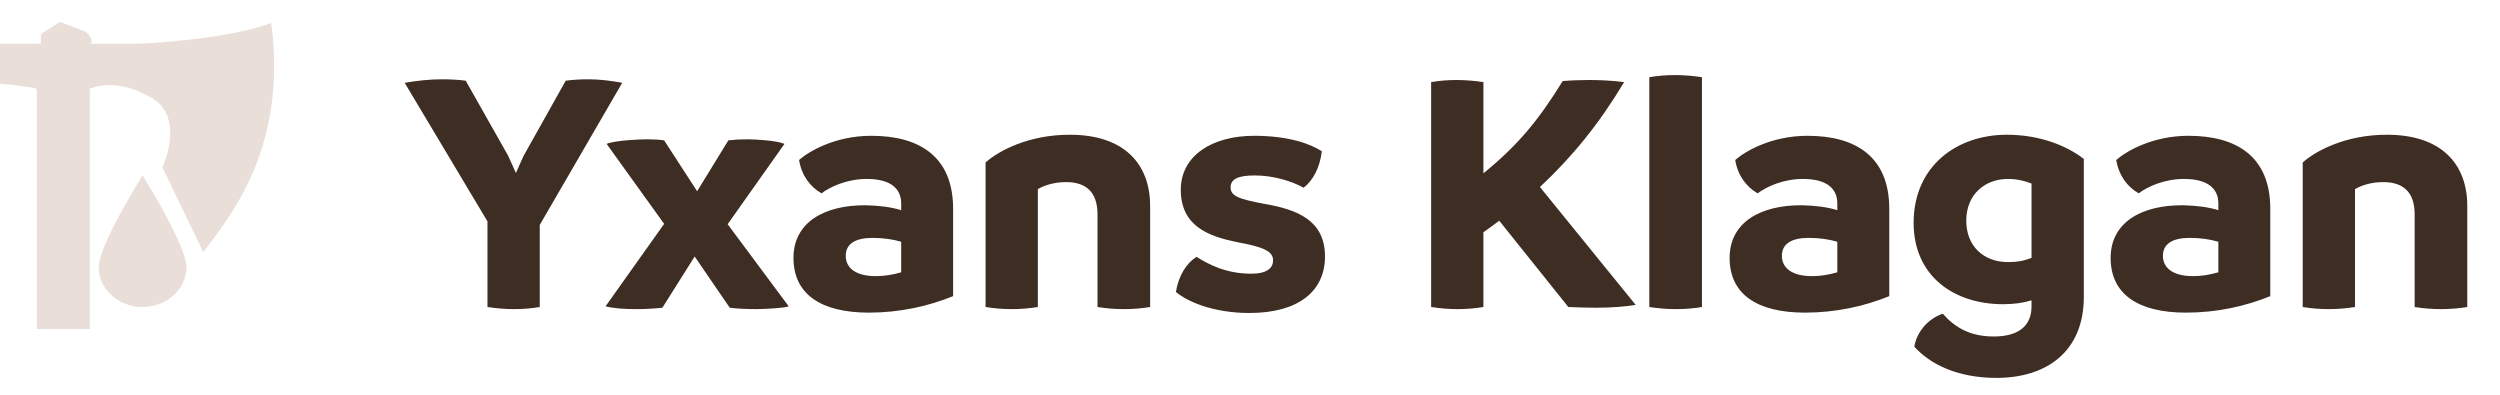 <svg width="114" height="18" viewBox="0 0 114 18" fill="none" xmlns="http://www.w3.org/2000/svg">
<path fill-rule="evenodd" clip-rule="evenodd" d="M1.873 1.995C1.852 1.789 1.848 1.568 1.909 1.528C2 1.467 2.495 1.151 2.731 1L3.876 1.437C4.041 1.545 4.309 1.826 4.094 2.098V15.001H1.683V1.995H1.873Z" fill="#E9DED8"/>
<path d="M6.256 1.995H0V3.827C0 3.827 2.406 3.925 3.009 4.633C4.433 3.57 5.654 3.744 6.912 4.46C8.171 5.176 7.764 6.851 7.402 7.625L9.271 11.498C10.492 9.863 13.121 6.743 12.368 1.046C10.68 1.685 7.59 1.945 6.256 1.995Z" fill="#E9DED8"/>
<path d="M8.501 12.18C8.501 13.185 7.606 14 6.501 14C5.396 14 4.501 13.185 4.501 12.18C4.501 11.175 6.501 8 6.501 8C6.501 8 8.501 11.175 8.501 12.18Z" fill="#E9DED8"/>
<path d="M28.373 3.776C27.861 3.68 27.349 3.616 26.837 3.616C26.501 3.616 26.133 3.632 25.797 3.68L23.877 7.104L23.525 7.888L23.173 7.104L21.237 3.68C20.901 3.632 20.501 3.616 20.149 3.616C19.573 3.616 19.013 3.68 18.453 3.776L22.229 10.096V14C22.661 14.064 23.045 14.096 23.445 14.096C23.845 14.096 24.245 14.064 24.613 14V10.256L28.373 3.776ZM33.181 10.224L35.773 6.56C35.389 6.4 34.397 6.352 34.077 6.352C33.741 6.352 33.501 6.368 33.213 6.4L31.789 8.72L30.285 6.4C30.061 6.368 29.821 6.352 29.501 6.352C29.181 6.352 28.045 6.4 27.661 6.56L30.285 10.208L27.613 13.968C27.981 14.064 28.461 14.096 29.085 14.096C29.421 14.096 29.933 14.064 30.205 14.032L31.677 11.696L33.277 14.032C33.613 14.08 34.173 14.096 34.461 14.096C34.829 14.096 35.805 14.048 35.965 13.968L33.181 10.224ZM39.734 6.192C38.07 6.192 36.87 6.912 36.438 7.296C36.55 8 36.95 8.528 37.462 8.816C37.862 8.512 38.63 8.16 39.526 8.16C40.646 8.16 41.094 8.624 41.094 9.28V9.584C40.63 9.44 40.102 9.376 39.494 9.36C37.558 9.344 36.182 10.16 36.182 11.76C36.182 13.424 37.446 14.256 39.622 14.256C41.014 14.256 42.326 13.968 43.462 13.504V9.52C43.462 7.152 41.942 6.192 39.734 6.192ZM38.566 11.664C38.566 11.104 39.03 10.848 39.782 10.848C40.278 10.848 40.71 10.912 41.094 11.024V12.416C40.71 12.528 40.326 12.592 39.942 12.592C39.03 12.592 38.566 12.224 38.566 11.664ZM48.782 6.144C46.894 6.144 45.534 6.88 44.942 7.408V14C45.342 14.064 45.726 14.096 46.126 14.096C46.526 14.096 46.926 14.064 47.326 14V8.624C47.598 8.464 48.046 8.304 48.606 8.304C49.454 8.304 50.046 8.688 50.046 9.776V14C50.446 14.064 50.846 14.096 51.246 14.096C51.646 14.096 52.046 14.064 52.446 14V9.392C52.446 7.52 51.31 6.144 48.782 6.144ZM56.98 14.272C59.204 14.272 60.42 13.28 60.42 11.696C60.42 10.048 59.156 9.552 57.652 9.296C56.452 9.072 56.116 8.928 56.116 8.544C56.116 8.16 56.468 8 57.22 8C58.084 8 58.932 8.272 59.444 8.56C59.876 8.224 60.18 7.664 60.276 6.896C59.748 6.56 58.772 6.192 57.188 6.192C55.284 6.192 53.844 7.088 53.844 8.656C53.844 10.336 55.156 10.784 56.404 11.04C57.652 11.264 58.052 11.472 58.052 11.872C58.052 12.208 57.796 12.48 57.06 12.48C55.908 12.48 55.124 12.064 54.564 11.712C54.1 12 53.748 12.56 53.62 13.312C54.116 13.728 55.268 14.272 56.98 14.272ZM70.221 8.528C71.692 7.152 72.909 5.664 74.061 3.744C73.453 3.664 72.844 3.648 72.46 3.648C72.109 3.648 71.629 3.664 71.26 3.696C70.141 5.504 69.213 6.624 67.644 7.904V3.744C67.213 3.68 66.812 3.648 66.412 3.648C66.028 3.648 65.629 3.68 65.26 3.744V14C65.677 14.064 66.061 14.096 66.46 14.096C66.861 14.096 67.26 14.064 67.644 14V10.592C67.885 10.416 68.141 10.24 68.365 10.064L71.516 14C71.82 14.016 72.445 14.032 72.781 14.032C73.484 14.032 74.109 13.984 74.588 13.904L70.221 8.528ZM76.425 14.096C76.825 14.096 77.241 14.064 77.609 14V3.52C77.193 3.456 76.777 3.424 76.377 3.424C75.977 3.424 75.577 3.456 75.209 3.52V14C75.625 14.064 76.025 14.096 76.425 14.096ZM82.422 6.192C80.758 6.192 79.558 6.912 79.126 7.296C79.238 8 79.638 8.528 80.15 8.816C80.55 8.512 81.318 8.16 82.214 8.16C83.334 8.16 83.782 8.624 83.782 9.28V9.584C83.318 9.44 82.79 9.376 82.182 9.36C80.246 9.344 78.87 10.16 78.87 11.76C78.87 13.424 80.134 14.256 82.31 14.256C83.702 14.256 85.014 13.968 86.15 13.504V9.52C86.15 7.152 84.63 6.192 82.422 6.192ZM81.254 11.664C81.254 11.104 81.718 10.848 82.47 10.848C82.966 10.848 83.398 10.912 83.782 11.024V12.416C83.398 12.528 83.014 12.592 82.63 12.592C81.718 12.592 81.254 12.224 81.254 11.664ZM91.517 6.144C89.198 6.144 87.261 7.6 87.261 10.16C87.261 12.592 89.102 13.872 91.341 13.872C91.853 13.872 92.269 13.808 92.638 13.696V13.968C92.638 14.784 92.141 15.344 90.909 15.344C89.853 15.344 89.15 14.944 88.59 14.304C87.853 14.56 87.389 15.2 87.293 15.808C87.981 16.576 89.213 17.232 91.037 17.232C93.309 17.232 95.022 16.048 95.022 13.536V7.248C94.222 6.624 92.974 6.144 91.517 6.144ZM91.566 11.952C90.462 11.952 89.662 11.232 89.662 10.064C89.662 8.864 90.51 8.16 91.566 8.16C91.966 8.16 92.302 8.24 92.638 8.368V11.76C92.317 11.888 91.998 11.952 91.566 11.952ZM99.797 6.192C98.133 6.192 96.933 6.912 96.501 7.296C96.613 8 97.013 8.528 97.525 8.816C97.925 8.512 98.693 8.16 99.589 8.16C100.709 8.16 101.157 8.624 101.157 9.28V9.584C100.693 9.44 100.165 9.376 99.557 9.36C97.621 9.344 96.245 10.16 96.245 11.76C96.245 13.424 97.509 14.256 99.685 14.256C101.077 14.256 102.389 13.968 103.525 13.504V9.52C103.525 7.152 102.005 6.192 99.797 6.192ZM98.629 11.664C98.629 11.104 99.093 10.848 99.845 10.848C100.341 10.848 100.773 10.912 101.157 11.024V12.416C100.773 12.528 100.389 12.592 100.005 12.592C99.093 12.592 98.629 12.224 98.629 11.664ZM108.844 6.144C106.956 6.144 105.596 6.88 105.004 7.408V14C105.404 14.064 105.788 14.096 106.188 14.096C106.588 14.096 106.988 14.064 107.388 14V8.624C107.66 8.464 108.108 8.304 108.668 8.304C109.516 8.304 110.108 8.688 110.108 9.776V14C110.508 14.064 110.908 14.096 111.308 14.096C111.708 14.096 112.108 14.064 112.508 14V9.392C112.508 7.52 111.372 6.144 108.844 6.144Z" fill="#3E2D23"/>
</svg>
